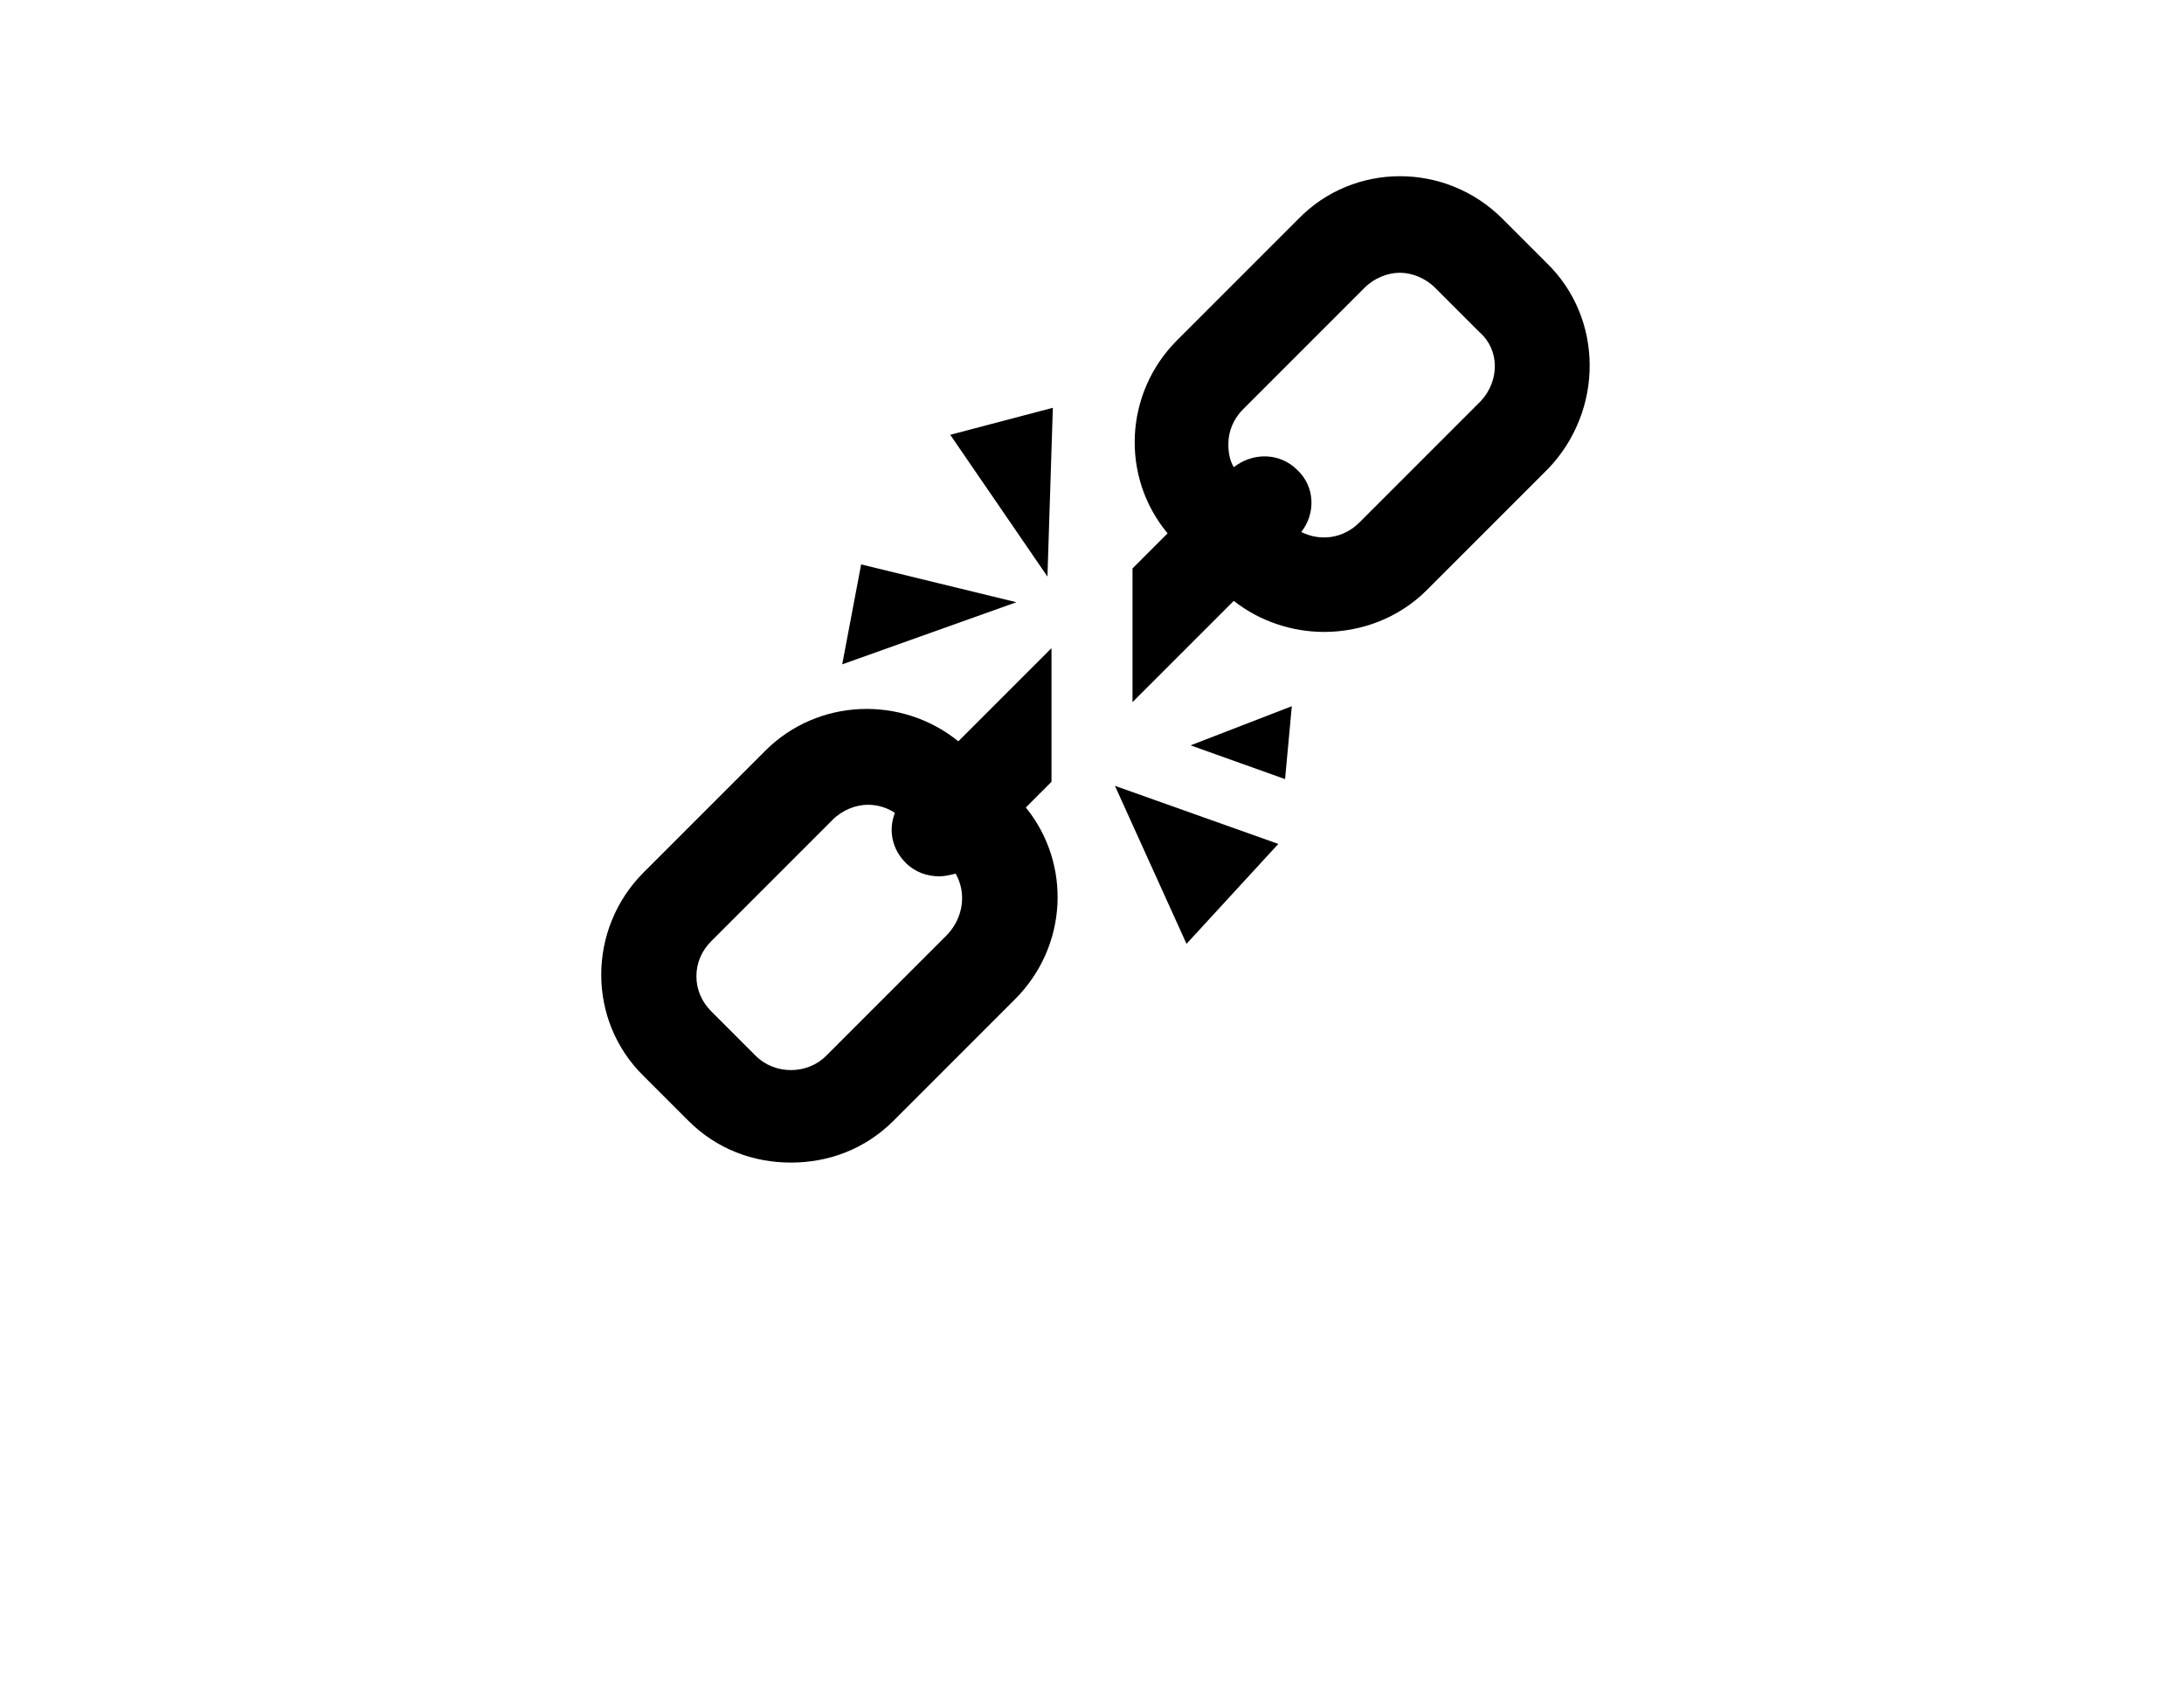 <?xml version="1.0" encoding="utf-8"?>
<!-- Generator: Adobe Illustrator 16.0.0, SVG Export Plug-In . SVG Version: 6.00 Build 0)  -->
<!DOCTYPE svg PUBLIC "-//W3C//DTD SVG 1.1//EN" "http://www.w3.org/Graphics/SVG/1.1/DTD/svg11.dtd">
<svg version="1.1" id="Layer_1" xmlns="http://www.w3.org/2000/svg" xmlns:xlink="http://www.w3.org/1999/xlink" x="0px" y="0px"
	 width="792px" height="612px" viewBox="0 0 792 612" enable-background="new 0 0 792 612" xml:space="preserve">
<g>
	<g>
		<path d="M560.995,95.472l-16.157-16.157l0,0c-20.562-20.563-53.855-20.563-73.929,0l-44.064,44.064
			c-19.095,19.094-20.563,49.449-3.427,70.013l-12.729,12.729v48.47l36.72-36.72c9.302,7.344,21.053,11.261,32.803,11.261
			c13.22,0,26.929-4.896,37.21-15.178l44.063-44.064C581.559,148.838,581.559,115.545,560.995,95.472z M537.005,145.411
			l-44.064,44.064c-5.875,5.875-14.198,6.854-21.053,3.427c5.386-6.854,4.896-16.646-1.469-22.521
			c-6.364-6.365-16.156-6.365-23.011-0.979c-1.469-2.448-1.959-5.385-1.959-8.323c0-4.896,1.959-9.303,5.386-12.73l44.064-44.064
			c3.427-3.427,8.323-5.385,12.729-5.385s9.303,1.958,12.729,5.385l0,0l16.157,16.157
			C543.859,126.807,543.859,138.067,537.005,145.411z"/>
		<path d="M381.312,283.479v-48.471l-33.782,33.783c-20.563-16.646-50.918-15.667-70.013,3.427l-44.064,44.063
			c-20.563,20.563-20.563,53.856,0,73.93l16.157,16.157c10.282,10.281,23.501,15.178,37.21,15.178
			c13.708,0,26.928-4.896,37.209-15.178l44.064-44.064c19.094-19.094,20.563-48.96,3.917-69.523L381.312,283.479z M343.613,338.803
			l-44.064,44.064c-6.854,6.854-18.605,6.854-25.459,0l-16.157-16.157c-3.427-3.427-5.385-7.833-5.385-12.729
			c0-4.896,1.958-9.302,5.385-12.729l44.064-44.064c3.427-3.427,8.323-5.385,12.729-5.385c3.427,0,6.854,0.979,9.792,2.938
			c-2.448,6.365-0.979,13.219,3.917,18.115c3.427,3.427,7.833,4.896,12.24,4.896c1.958,0,3.917-0.489,5.875-0.979
			C350.467,323.626,349.488,332.438,343.613,338.803z"/>
		<polygon points="312.278,204.653 305.424,240.883 368.583,218.361 		"/>
		<polygon points="381.802,147.859 344.592,157.651 379.843,209.059 		"/>
		<polygon points="430.272,342.23 463.564,306 404.323,284.947 		"/>
		<polygon points="466.013,282.499 468.461,256.061 431.741,270.259 		"/>
	</g>
</g>
</svg>
